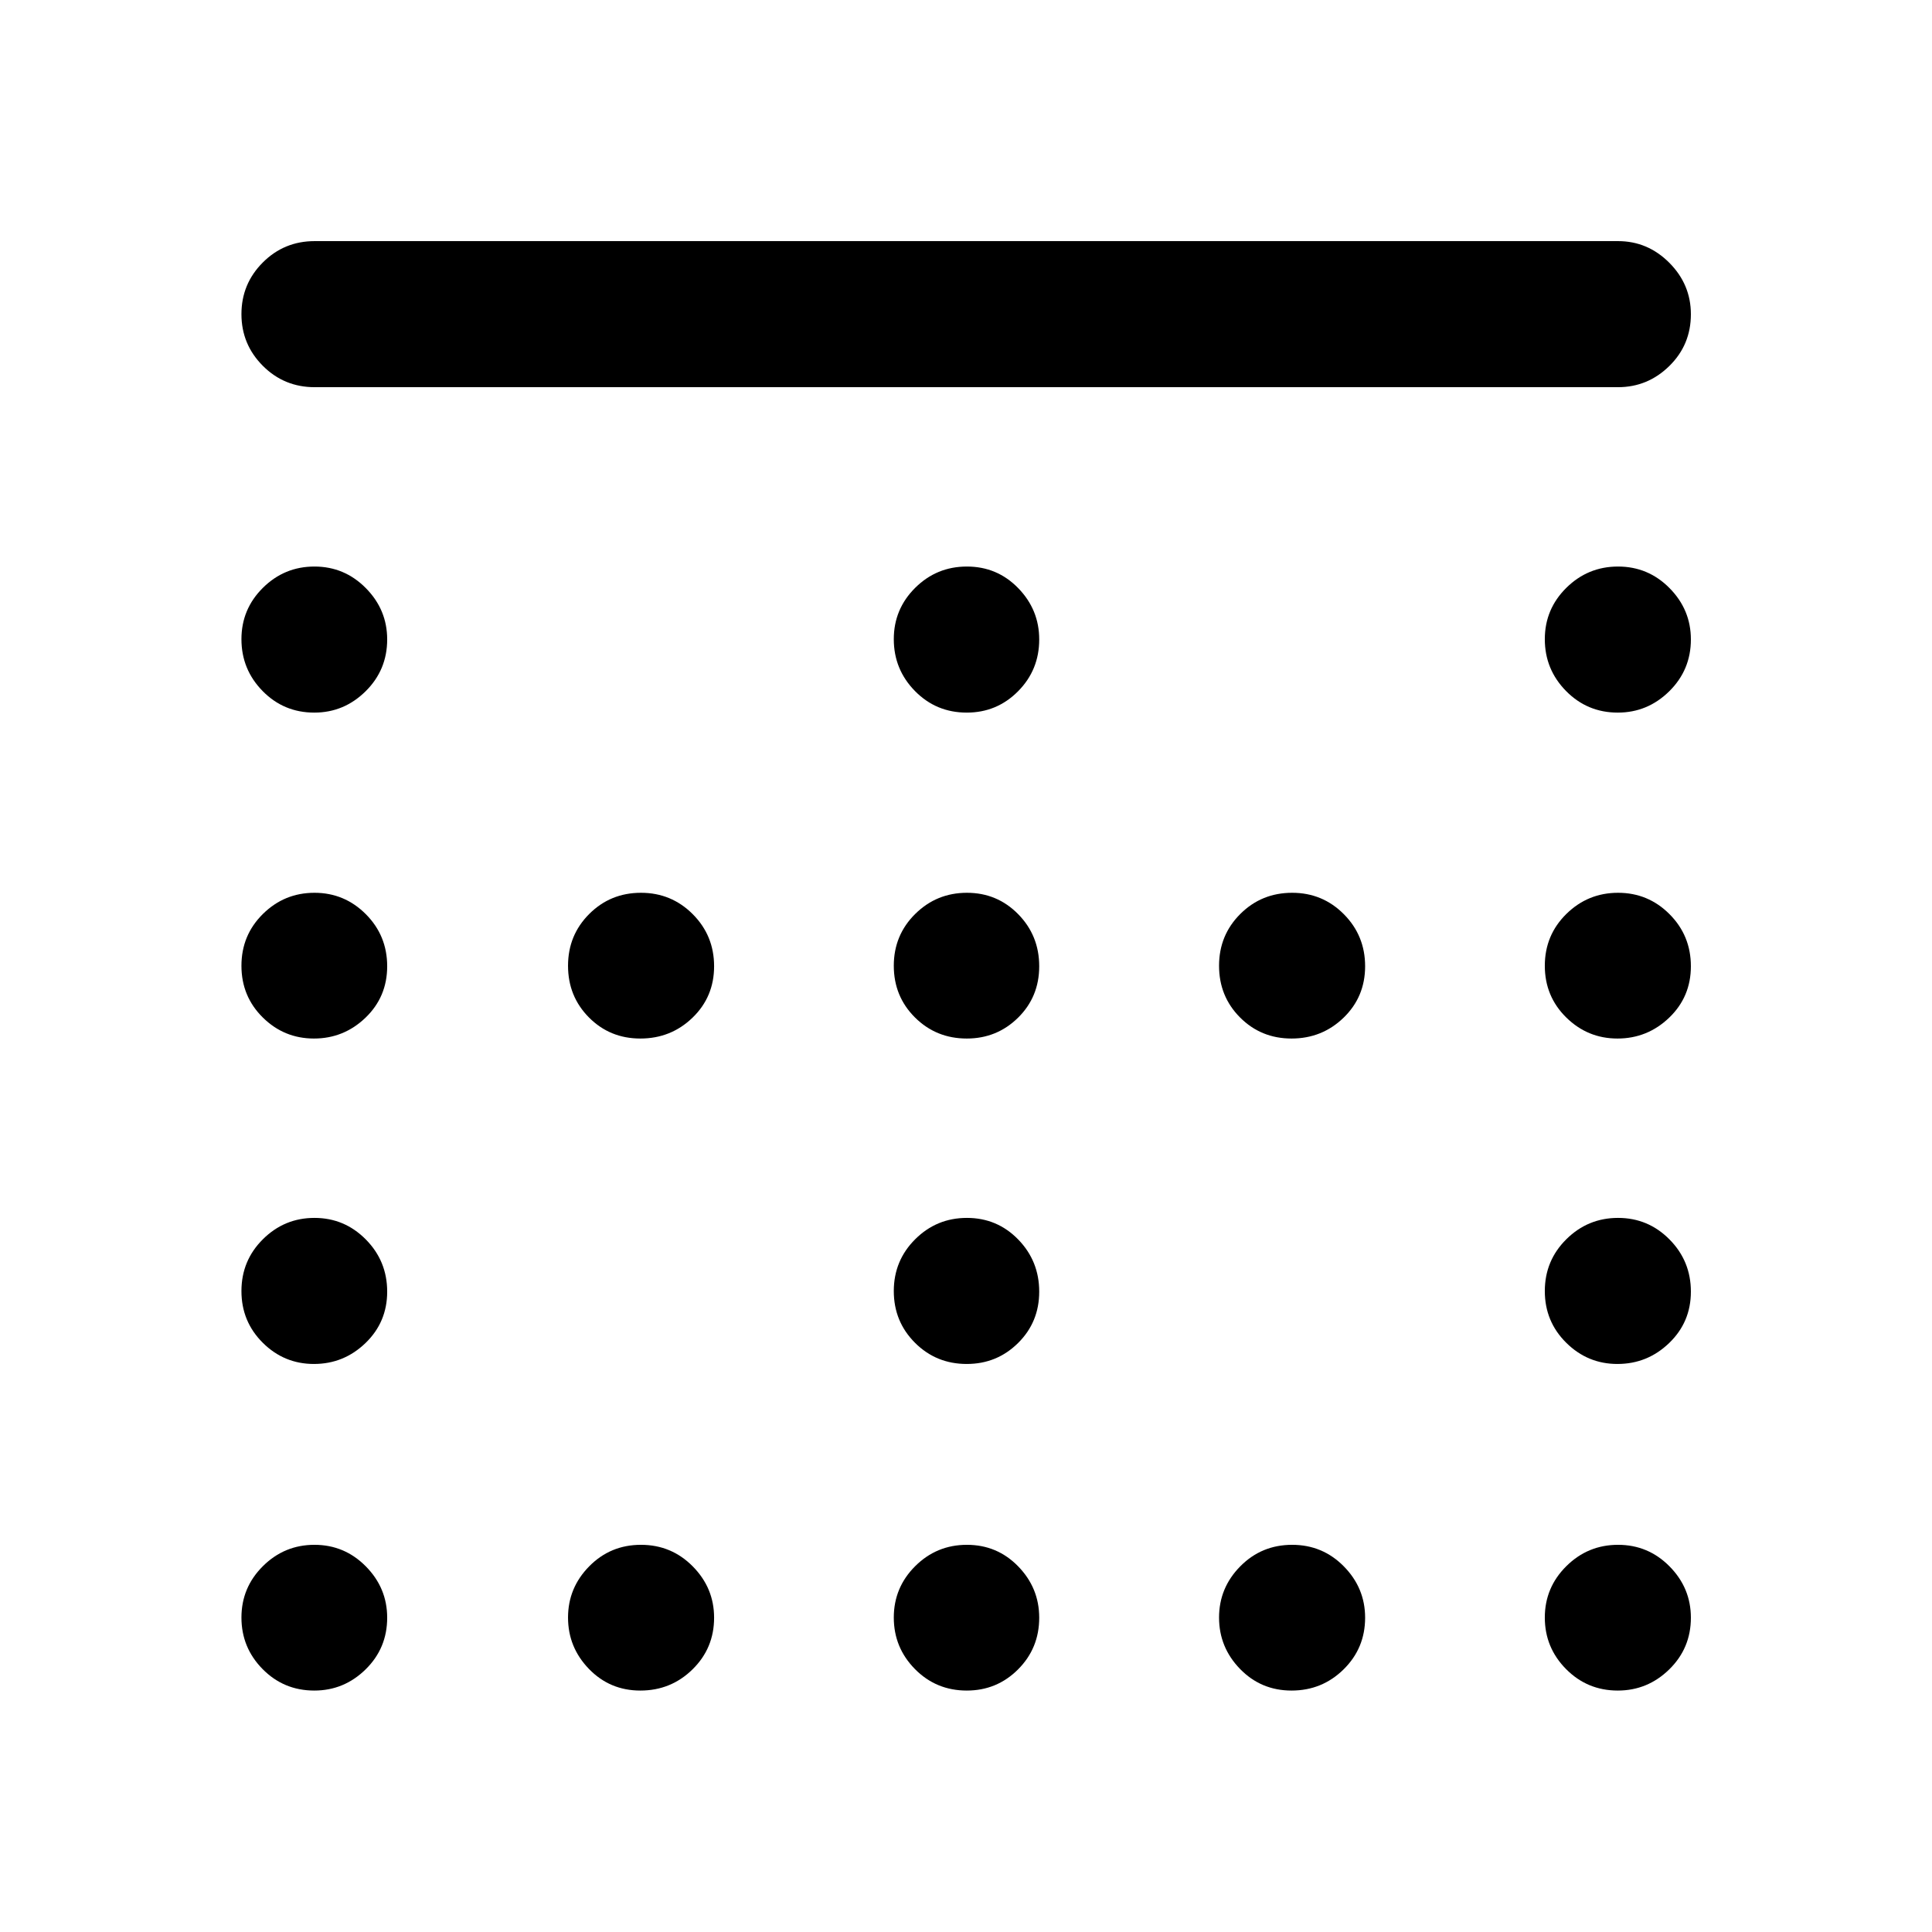 <svg xmlns="http://www.w3.org/2000/svg" height="40" viewBox="0 -960 960 960" width="40"><path d="M480.38-605.91q-15.21 0-25.74-10.72-10.52-10.73-10.52-25.76 0-14.96 10.64-25.53t25.69-10.57q15.05 0 25.49 10.73 10.44 10.72 10.44 25.5 0 15.15-10.51 25.75t-25.49 10.6Zm-162.2 161.95q-15.13 0-25.53-10.47t-10.4-25.69q0-15.21 10.54-25.74 10.53-10.52 25.69-10.52 15.15 0 25.75 10.64t10.6 25.86q0 15.21-10.73 25.57-10.72 10.35-25.92 10.35Zm162.2 0q-15.21 0-25.74-10.47-10.52-10.47-10.52-25.69 0-15.21 10.64-25.74 10.64-10.52 25.69-10.52t25.49 10.64q10.44 10.64 10.44 25.86 0 15.21-10.51 25.57-10.51 10.35-25.49 10.35Zm161.38 0q-15.15 0-25.59-10.47-10.43-10.47-10.43-25.69 0-15.21 10.56-25.74 10.56-10.52 25.76-10.52 15.13 0 25.69 10.64 10.57 10.64 10.57 25.86 0 15.21-10.7 25.57-10.7 10.35-25.86 10.35ZM480.38-282.25q-15.21 0-25.74-10.54-10.52-10.53-10.52-25.69 0-15.15 10.64-25.75t25.69-10.6q15.05 0 25.49 10.73 10.44 10.72 10.44 25.92 0 15.13-10.51 25.53t-25.49 10.4ZM156.17-605.91q-15.16 0-25.68-10.72-10.52-10.73-10.52-25.76 0-14.96 10.67-25.53t25.61-10.57q14.94 0 25.54 10.73 10.6 10.72 10.6 25.5 0 15.15-10.72 25.75-10.73 10.6-25.5 10.6Zm647.7 0q-15.13 0-25.7-10.72-10.56-10.73-10.56-25.76 0-14.96 10.7-25.53T804-678.49q14.99 0 25.59 10.73 10.6 10.72 10.6 25.5 0 15.15-10.75 25.75-10.76 10.6-25.57 10.6ZM156-443.96q-14.84 0-25.43-10.47-10.6-10.47-10.6-25.69 0-15.21 10.67-25.74 10.67-10.52 25.61-10.52t25.54 10.64q10.6 10.64 10.6 25.86 0 15.21-10.77 25.57-10.78 10.35-25.62 10.35Zm647.7 0q-14.81 0-25.45-10.47-10.64-10.47-10.64-25.69 0-15.21 10.7-25.74 10.7-10.52 25.69-10.52 14.99 0 25.59 10.64t10.6 25.86q0 15.21-10.8 25.57-10.8 10.35-25.69 10.35ZM156-282.25q-14.84 0-25.43-10.54-10.6-10.53-10.6-25.69 0-15.15 10.67-25.75t25.61-10.6q14.94 0 25.54 10.73 10.6 10.72 10.6 25.92 0 15.13-10.77 25.53-10.78 10.4-25.62 10.4Zm647.7 0q-14.81 0-25.45-10.54-10.64-10.53-10.64-25.69 0-15.15 10.7-25.75t25.69-10.6q14.99 0 25.59 10.73 10.6 10.72 10.6 25.92 0 15.13-10.8 25.53t-25.69 10.4ZM156.17-119.97q-15.16 0-25.68-10.67t-10.52-25.61q0-14.94 10.67-25.54t25.61-10.6q14.94 0 25.54 10.72 10.6 10.73 10.6 25.5 0 15.16-10.72 25.68-10.73 10.52-25.5 10.52Zm162.01 0q-15.13 0-25.53-10.74t-10.4-25.54q0-14.79 10.54-25.47 10.53-10.67 25.69-10.67 15.15 0 25.75 10.72 10.6 10.73 10.6 25.5 0 15.16-10.73 25.68-10.72 10.52-25.92 10.52Zm162.2 0q-15.21 0-25.74-10.67-10.52-10.67-10.52-25.61t10.64-25.54q10.64-10.6 25.69-10.6t25.49 10.72q10.44 10.73 10.44 25.5 0 15.16-10.51 25.68t-25.49 10.52Zm161.38 0q-15.15 0-25.59-10.74-10.43-10.74-10.43-25.54 0-14.79 10.56-25.47 10.56-10.67 25.76-10.67 15.13 0 25.69 10.72 10.57 10.73 10.57 25.5 0 15.16-10.7 25.68t-25.86 10.52Zm162.11 0q-15.13 0-25.7-10.67-10.56-10.67-10.56-25.61t10.7-25.54q10.7-10.6 25.69-10.6 14.99 0 25.59 10.72 10.6 10.73 10.6 25.5 0 15.16-10.75 25.68-10.76 10.52-25.57 10.52ZM156.35-767.61q-15.17 0-25.77-10.64-10.61-10.64-10.61-25.67 0-15.04 10.61-25.65 10.6-10.62 25.77-10.62h647.64q14.76 0 25.48 10.76t10.72 25.58q0 15.2-10.72 25.72t-25.48 10.52H156.35Z"/></svg>